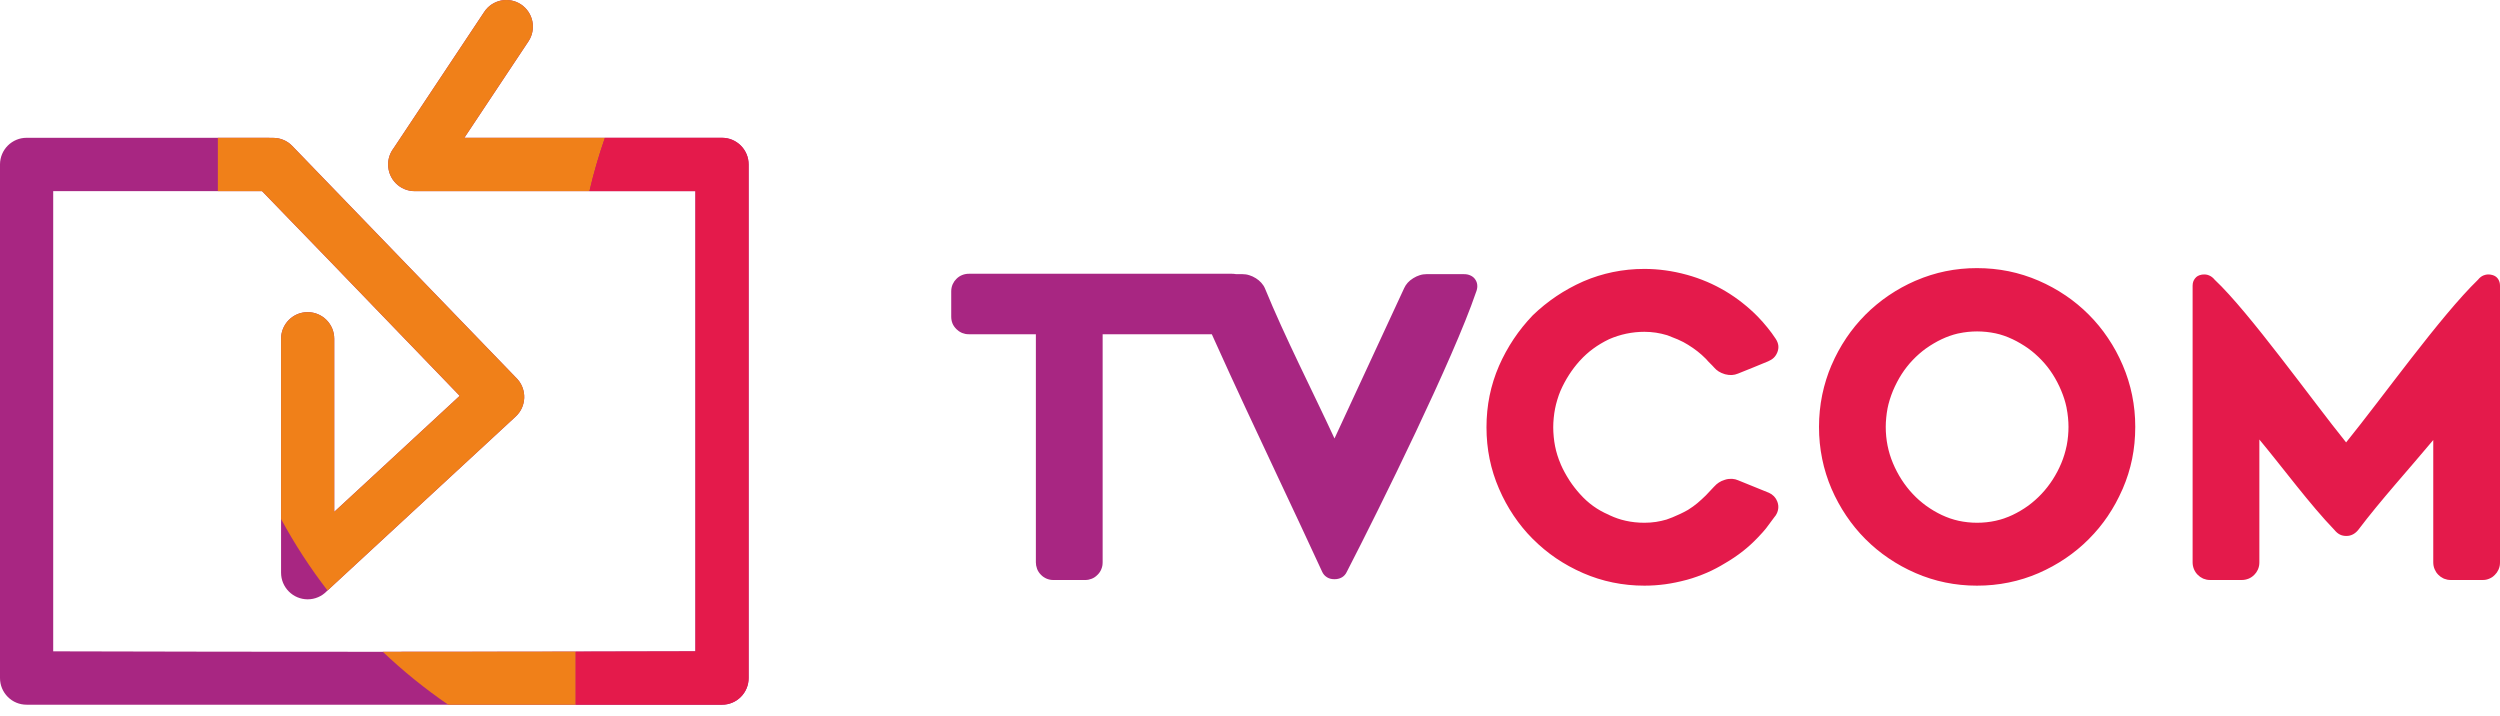 <svg width="178" height="51" viewBox="0 0 178 51" fill="none" xmlns="http://www.w3.org/2000/svg">
<path fill-rule="evenodd" clip-rule="evenodd" d="M105.161 20.586C105.143 20.669 105.116 20.753 105.081 20.838C103.493 25.506 98.306 36.032 95.897 40.705C95.854 40.799 95.803 40.879 95.743 40.944C95.69 41.004 95.629 41.055 95.562 41.096L95.487 41.135L95.488 41.136C95.422 41.169 95.349 41.195 95.273 41.212H95.27C95.195 41.23 95.109 41.239 95.016 41.239C94.908 41.239 94.813 41.228 94.73 41.207C94.651 41.187 94.574 41.155 94.499 41.112L94.442 41.074C94.376 41.031 94.318 40.978 94.269 40.919C94.216 40.857 94.172 40.785 94.135 40.705L94.133 40.699C93.099 38.453 92.037 36.194 90.972 33.931C89.446 30.684 87.913 27.427 86.444 24.158L86.282 23.798H79.117H78.508V40.035C78.508 40.126 78.5 40.21 78.486 40.288C78.47 40.366 78.447 40.444 78.416 40.52V40.522C78.386 40.597 78.349 40.667 78.305 40.733C78.261 40.8 78.206 40.865 78.143 40.928L78.135 40.933C78.073 40.997 78.01 41.05 77.949 41.091C77.885 41.135 77.813 41.173 77.733 41.206C77.659 41.235 77.581 41.258 77.501 41.275C77.423 41.289 77.34 41.297 77.25 41.297H75.012C74.922 41.297 74.839 41.289 74.761 41.275C74.683 41.259 74.605 41.236 74.529 41.205C74.456 41.175 74.384 41.136 74.314 41.089H74.312C74.248 41.047 74.184 40.994 74.121 40.93C74.056 40.865 74.002 40.8 73.959 40.735C73.917 40.673 73.879 40.6 73.846 40.52L73.829 40.465C73.803 40.394 73.784 40.324 73.772 40.256V40.254C73.761 40.185 73.754 40.112 73.754 40.035V23.798H68.984C68.895 23.798 68.811 23.79 68.733 23.776C68.655 23.76 68.578 23.737 68.501 23.707L68.442 23.678C68.373 23.645 68.311 23.61 68.26 23.572C68.202 23.53 68.146 23.483 68.094 23.432L68.093 23.429C67.968 23.305 67.875 23.171 67.816 23.027C67.757 22.883 67.727 22.72 67.727 22.537V20.753C67.727 20.662 67.734 20.578 67.75 20.5C67.764 20.423 67.788 20.345 67.818 20.269L67.846 20.211C67.878 20.143 67.912 20.083 67.949 20.03V20.028C67.987 19.974 68.035 19.917 68.093 19.86L68.1 19.853C68.156 19.796 68.217 19.745 68.282 19.701C68.349 19.656 68.422 19.617 68.501 19.585H68.503C68.577 19.554 68.654 19.531 68.734 19.516C68.812 19.499 68.896 19.492 68.984 19.492H87.716C87.758 19.492 87.798 19.494 87.834 19.497L87.948 19.51L88.005 19.52H88.472C88.559 19.52 88.638 19.525 88.706 19.537C88.784 19.548 88.867 19.568 88.953 19.596C89.031 19.619 89.106 19.648 89.178 19.681C89.251 19.715 89.327 19.756 89.405 19.804L89.415 19.808C89.483 19.85 89.553 19.901 89.625 19.961C89.689 20.014 89.749 20.071 89.803 20.132C89.862 20.197 89.912 20.262 89.952 20.324C89.995 20.389 90.032 20.457 90.062 20.528C91.499 24.032 93.401 27.734 95.016 31.219L99.979 20.51C100.009 20.442 100.046 20.376 100.087 20.314C100.132 20.247 100.179 20.186 100.227 20.132C100.28 20.074 100.339 20.017 100.404 19.963C100.472 19.908 100.545 19.855 100.623 19.808C100.696 19.762 100.773 19.72 100.854 19.683C100.933 19.647 101.008 19.617 101.08 19.596C101.167 19.568 101.25 19.548 101.327 19.537C101.395 19.525 101.474 19.52 101.56 19.52H104.23C104.323 19.52 104.407 19.528 104.478 19.542C104.553 19.558 104.625 19.581 104.693 19.612C104.771 19.646 104.841 19.69 104.904 19.744C104.962 19.795 105.013 19.855 105.056 19.924C105.099 19.992 105.131 20.064 105.153 20.14C105.174 20.215 105.184 20.294 105.184 20.378C105.184 20.444 105.177 20.514 105.161 20.586ZM52.748 49.619C52.572 49.795 52.362 49.938 52.132 50.032C51.909 50.125 51.664 50.175 51.408 50.175H40.989H1.894C1.638 50.175 1.392 50.125 1.169 50.032C0.939 49.938 0.73 49.795 0.554 49.619C0.379 49.443 0.239 49.234 0.143 49.002C0.052 48.78 0 48.534 0 48.277V11.711C0 11.186 0.213 10.711 0.554 10.368C0.73 10.192 0.939 10.051 1.169 9.955C1.392 9.862 1.638 9.811 1.894 9.811H19.172V9.815L19.454 9.817C19.58 9.817 19.706 9.829 19.829 9.854C19.953 9.879 20.075 9.917 20.189 9.967C20.302 10.013 20.413 10.073 20.52 10.146C20.622 10.217 20.719 10.299 20.808 10.391L36.827 26.979C37 27.167 37.128 27.382 37.21 27.61C37.296 27.845 37.335 28.095 37.325 28.341C37.314 28.588 37.256 28.832 37.151 29.061C37.049 29.279 36.904 29.485 36.716 29.658L23.275 42.085C23.188 42.176 23.091 42.26 22.984 42.334C22.88 42.407 22.768 42.469 22.65 42.519C22.534 42.569 22.411 42.608 22.284 42.634C22.164 42.657 22.037 42.672 21.905 42.672C21.647 42.672 21.402 42.619 21.18 42.527C20.95 42.432 20.74 42.29 20.566 42.115C20.39 41.94 20.25 41.729 20.154 41.499C20.062 41.276 20.011 41.03 20.011 40.772V24.123C20.011 23.864 20.062 23.619 20.154 23.395C20.25 23.165 20.39 22.955 20.566 22.779C20.74 22.605 20.95 22.462 21.18 22.366C21.402 22.275 21.647 22.224 21.905 22.224C22.427 22.224 22.901 22.436 23.244 22.779C23.419 22.955 23.56 23.165 23.656 23.395C23.748 23.619 23.799 23.864 23.799 24.123V36.443L26.61 33.846C28.559 32.048 30.505 30.251 32.61 28.295L32.73 28.183L28.414 23.706C25.183 20.354 21.953 17 18.706 13.659L18.659 13.61H3.788V46.375H3.948C11.675 46.397 19.244 46.407 26.651 46.407C34.057 46.407 41.627 46.397 49.353 46.375H49.514V13.61H41.968H29.527C29.005 13.61 28.53 13.397 28.188 13.054C28.013 12.879 27.872 12.669 27.776 12.438C27.685 12.215 27.634 11.968 27.634 11.711C27.634 11.603 27.641 11.498 27.657 11.4C27.674 11.299 27.7 11.198 27.732 11.101C27.765 11.004 27.808 10.907 27.855 10.816C27.903 10.726 27.961 10.638 28.023 10.556L34.477 0.848C34.617 0.634 34.794 0.459 34.994 0.323C35.202 0.183 35.434 0.087 35.675 0.037C35.914 -0.011 36.167 -0.013 36.414 0.035C36.65 0.08 36.882 0.172 37.096 0.314C37.307 0.456 37.484 0.634 37.619 0.835C37.76 1.043 37.856 1.274 37.905 1.516C37.953 1.758 37.955 2.01 37.908 2.257C37.863 2.495 37.769 2.727 37.629 2.94L33.061 9.811H43.069H51.408C51.664 9.811 51.909 9.862 52.133 9.955C52.362 10.051 52.572 10.192 52.748 10.368C52.922 10.543 53.063 10.754 53.159 10.984C53.251 11.206 53.302 11.452 53.302 11.711V48.277C53.302 48.534 53.251 48.78 53.159 49.002C53.063 49.234 52.922 49.443 52.748 49.619Z" fill="#A82682"/>
<path fill-rule="evenodd" clip-rule="evenodd" d="M31.912 50.175C30.261 49.043 28.704 47.782 27.255 46.407C31.773 46.407 36.352 46.402 40.989 46.394V50.175H31.912ZM41.968 13.61H29.528C29.005 13.61 28.531 13.397 28.189 13.054C28.013 12.879 27.872 12.669 27.776 12.438C27.684 12.215 27.634 11.968 27.634 11.711C27.634 11.603 27.642 11.498 27.658 11.4C27.674 11.299 27.7 11.198 27.732 11.101C27.765 11.004 27.808 10.907 27.855 10.816C27.904 10.726 27.961 10.638 28.023 10.556L34.477 0.848C34.617 0.634 34.795 0.459 34.995 0.323C35.203 0.183 35.435 0.087 35.675 0.037C35.915 -0.011 36.168 -0.013 36.415 0.035C36.65 0.08 36.882 0.172 37.096 0.314C37.308 0.456 37.484 0.634 37.619 0.835C37.76 1.043 37.856 1.274 37.905 1.516C37.953 1.758 37.955 2.01 37.907 2.257C37.863 2.495 37.769 2.727 37.629 2.94L33.061 9.811H43.069C42.638 11.049 42.269 12.318 41.968 13.61ZM23.32 42.043L36.716 29.658C36.904 29.485 37.05 29.279 37.152 29.061C37.256 28.832 37.314 28.588 37.325 28.341C37.335 28.095 37.297 27.845 37.211 27.61C37.128 27.382 37 27.167 36.827 26.979L20.808 10.391C20.719 10.299 20.622 10.217 20.52 10.146C20.414 10.073 20.302 10.013 20.19 9.967C20.075 9.916 19.953 9.879 19.83 9.854C19.706 9.829 19.581 9.817 19.454 9.817L19.173 9.815V9.811H15.511V13.61H18.659L18.707 13.659C21.953 17 25.183 20.354 28.414 23.706L32.731 28.183L32.611 28.295C30.505 30.251 28.559 32.048 26.61 33.846L23.799 36.443V24.123C23.799 23.864 23.748 23.619 23.656 23.395C23.561 23.165 23.42 22.955 23.244 22.779C22.902 22.436 22.427 22.224 21.906 22.224C21.648 22.224 21.403 22.275 21.18 22.366C20.95 22.462 20.741 22.605 20.566 22.779C20.39 22.955 20.25 23.165 20.155 23.395C20.062 23.619 20.012 23.864 20.012 24.123V36.954C20.979 38.742 22.087 40.443 23.32 42.043Z" fill="#F08019"/>
<path fill-rule="evenodd" clip-rule="evenodd" d="M177.979 40.287C177.963 40.365 177.94 40.443 177.909 40.519L177.881 40.58C177.85 40.648 177.814 40.71 177.775 40.766C177.74 40.817 177.692 40.872 177.635 40.929C177.57 40.995 177.508 41.047 177.449 41.089C177.385 41.13 177.316 41.169 177.239 41.201C177.163 41.234 177.086 41.258 177.01 41.274C176.939 41.288 176.86 41.296 176.772 41.296H174.505C174.415 41.296 174.332 41.288 174.255 41.274C174.177 41.258 174.099 41.235 174.022 41.205L173.961 41.176C173.901 41.148 173.838 41.111 173.776 41.067H173.774C173.724 41.033 173.67 40.986 173.613 40.929C173.553 40.868 173.5 40.804 173.457 40.741C173.414 40.674 173.376 40.601 173.343 40.524L173.341 40.518C173.31 40.444 173.287 40.367 173.271 40.287C173.256 40.207 173.248 40.123 173.248 40.035V31.33C171.506 33.417 169.515 35.602 167.903 37.734C167.849 37.8 167.79 37.861 167.726 37.914C167.662 37.968 167.597 38.011 167.531 38.046C167.455 38.085 167.378 38.114 167.302 38.133C167.23 38.151 167.148 38.16 167.058 38.16C166.887 38.16 166.736 38.127 166.605 38.062C166.468 37.995 166.34 37.888 166.221 37.743C164.458 35.913 162.56 33.332 160.867 31.294V40.035C160.867 40.125 160.86 40.209 160.845 40.287C160.83 40.365 160.807 40.442 160.776 40.518L160.748 40.58C160.719 40.644 160.683 40.705 160.642 40.763V40.765C160.606 40.817 160.559 40.872 160.502 40.929C160.44 40.991 160.377 41.043 160.313 41.086C160.241 41.134 160.169 41.173 160.097 41.203H160.092C160.018 41.233 159.94 41.257 159.86 41.272C159.781 41.288 159.698 41.296 159.61 41.296H157.372C157.283 41.296 157.198 41.288 157.121 41.274C157.042 41.258 156.965 41.235 156.889 41.205L156.829 41.176C156.761 41.144 156.699 41.108 156.647 41.071C156.589 41.029 156.534 40.982 156.482 40.93L156.475 40.923C156.418 40.867 156.367 40.804 156.323 40.739C156.281 40.676 156.243 40.603 156.21 40.524L156.207 40.518C156.177 40.444 156.154 40.367 156.138 40.287C156.122 40.207 156.114 40.123 156.114 40.035V20.351C156.114 20.24 156.129 20.142 156.157 20.058C156.184 19.977 156.227 19.9 156.283 19.828L156.286 19.824C156.342 19.751 156.407 19.694 156.48 19.651H156.482C156.562 19.606 156.656 19.574 156.762 19.555L156.816 19.548V19.549C156.904 19.539 156.985 19.538 157.058 19.547H157.06C157.13 19.556 157.204 19.576 157.279 19.606C157.354 19.636 157.425 19.677 157.492 19.727C157.563 19.781 157.627 19.845 157.686 19.918C160.144 22.22 164.615 28.495 167.043 31.499C169.637 28.299 173.752 22.516 176.433 19.917C176.491 19.843 176.555 19.779 176.623 19.727V19.726C176.688 19.676 176.759 19.636 176.834 19.606H176.837C176.916 19.575 176.996 19.554 177.079 19.545C177.165 19.537 177.253 19.54 177.345 19.555C177.458 19.575 177.555 19.607 177.635 19.652C177.705 19.692 177.767 19.743 177.818 19.804L177.884 19.899C177.919 19.955 177.947 20.02 177.967 20.092C177.99 20.169 178 20.256 178 20.351V40.035C178 40.125 177.993 40.209 177.979 40.287ZM151.137 34.801L151.112 34.854C150.968 35.184 150.808 35.507 150.637 35.823C150.468 36.132 150.285 36.431 150.091 36.719L150.093 36.72C149.891 37.02 149.675 37.309 149.445 37.589C149.226 37.855 148.985 38.12 148.722 38.383V38.385C148.219 38.89 147.668 39.345 147.071 39.75C146.472 40.156 145.832 40.508 145.151 40.805C144.82 40.949 144.472 41.079 144.11 41.193C143.745 41.308 143.383 41.402 143.025 41.474C142.657 41.55 142.282 41.605 141.901 41.644C141.534 41.68 141.152 41.699 140.757 41.699C139.99 41.699 139.24 41.624 138.51 41.474C138.156 41.402 137.796 41.309 137.433 41.193C137.072 41.079 136.724 40.949 136.392 40.804C136.046 40.653 135.715 40.491 135.4 40.318C135.091 40.149 134.783 39.96 134.479 39.754C134.17 39.545 133.88 39.329 133.611 39.105C133.346 38.888 133.082 38.646 132.819 38.383H132.818C132.564 38.129 132.324 37.864 132.099 37.59C131.877 37.32 131.661 37.028 131.452 36.719C131.247 36.413 131.058 36.105 130.89 35.795C130.713 35.472 130.552 35.142 130.405 34.803C130.261 34.471 130.132 34.121 130.018 33.757C129.904 33.392 129.81 33.03 129.738 32.671V32.669C129.662 32.299 129.606 31.924 129.568 31.544C129.531 31.176 129.513 30.793 129.513 30.395C129.513 29.625 129.588 28.873 129.737 28.137L129.747 28.09C129.821 27.734 129.913 27.378 130.025 27.023C130.137 26.666 130.262 26.326 130.401 26.004H130.404C130.556 25.649 130.717 25.316 130.887 25.004C131.056 24.691 131.245 24.381 131.452 24.073V24.07C131.652 23.773 131.866 23.486 132.093 23.209C132.319 22.934 132.561 22.666 132.819 22.407C133.065 22.159 133.329 21.919 133.611 21.686C133.888 21.455 134.178 21.238 134.479 21.034C134.783 20.828 135.09 20.64 135.399 20.47C135.717 20.296 136.043 20.135 136.377 19.99L136.378 19.991L136.439 19.966C136.774 19.822 137.115 19.695 137.463 19.586C137.814 19.476 138.164 19.385 138.51 19.314C138.876 19.239 139.248 19.182 139.622 19.145C139.986 19.108 140.364 19.09 140.757 19.09C141.533 19.09 142.289 19.164 143.025 19.314C143.379 19.386 143.739 19.48 144.102 19.594C144.466 19.709 144.816 19.839 145.15 19.985C145.49 20.132 145.821 20.294 146.142 20.47C146.453 20.639 146.76 20.828 147.064 21.034L147.065 21.032C147.364 21.235 147.653 21.452 147.931 21.682C148.204 21.908 148.468 22.148 148.722 22.403L148.725 22.406C148.98 22.661 149.221 22.927 149.446 23.202C149.667 23.471 149.883 23.762 150.091 24.073C150.298 24.381 150.487 24.692 150.657 25.004C150.826 25.316 150.987 25.65 151.139 26.004C151.286 26.347 151.416 26.695 151.525 27.047C151.639 27.411 151.733 27.774 151.806 28.135V28.136C151.881 28.506 151.938 28.879 151.975 29.255C152.012 29.621 152.03 30.001 152.03 30.395C152.03 31.183 151.956 31.942 151.808 32.669C151.659 33.402 151.435 34.112 151.137 34.801ZM147.243 29.736V29.734C147.221 29.503 147.189 29.285 147.147 29.081L147.134 28.999C147.091 28.797 147.039 28.598 146.978 28.406C146.917 28.213 146.844 28.017 146.76 27.815C146.679 27.618 146.584 27.416 146.478 27.213C146.373 27.011 146.263 26.821 146.151 26.647C146.033 26.463 145.909 26.288 145.78 26.123C145.65 25.958 145.51 25.797 145.361 25.64C145.215 25.487 145.061 25.34 144.9 25.199V25.197C144.752 25.067 144.587 24.936 144.406 24.805L144.401 24.8C144.23 24.681 144.048 24.563 143.853 24.449C143.665 24.338 143.478 24.238 143.293 24.151H143.291C143.083 24.053 142.882 23.97 142.69 23.904C142.49 23.835 142.286 23.777 142.077 23.732H142.073C141.864 23.688 141.651 23.655 141.433 23.632C141.207 23.609 140.986 23.597 140.771 23.597C140.557 23.597 140.336 23.609 140.11 23.632C139.886 23.656 139.673 23.69 139.469 23.734L139.381 23.751C139.195 23.795 139.006 23.851 138.812 23.919H138.81C138.623 23.986 138.436 24.063 138.249 24.151C138.057 24.242 137.864 24.344 137.674 24.457C137.49 24.564 137.312 24.681 137.142 24.802L137.14 24.801C136.97 24.924 136.804 25.055 136.645 25.195C136.492 25.328 136.337 25.477 136.182 25.64C136.032 25.797 135.893 25.957 135.765 26.122C135.635 26.286 135.511 26.462 135.392 26.647C135.28 26.821 135.171 27.01 135.066 27.212C134.96 27.416 134.865 27.617 134.782 27.815C134.697 28.021 134.62 28.233 134.553 28.449C134.485 28.669 134.43 28.881 134.391 29.081V29.088C134.351 29.299 134.32 29.518 134.299 29.742C134.277 29.971 134.265 30.19 134.265 30.395C134.265 30.849 134.308 31.293 134.394 31.725C134.478 32.154 134.608 32.574 134.781 32.986C134.869 33.197 134.964 33.396 135.062 33.582C135.163 33.775 135.273 33.965 135.392 34.149C135.505 34.326 135.631 34.502 135.767 34.678C135.902 34.851 136.041 35.014 136.183 35.164C136.335 35.326 136.488 35.475 136.642 35.611H136.644C136.809 35.756 136.975 35.889 137.142 36.011H137.144C137.324 36.141 137.503 36.259 137.681 36.364C137.863 36.472 138.054 36.573 138.249 36.666C138.445 36.758 138.645 36.84 138.847 36.91C139.051 36.979 139.257 37.037 139.462 37.082C139.668 37.126 139.884 37.161 140.109 37.185C140.336 37.209 140.556 37.22 140.771 37.22C140.987 37.22 141.207 37.209 141.432 37.185C141.656 37.161 141.87 37.127 142.072 37.083L142.121 37.071C142.332 37.024 142.53 36.968 142.715 36.904V36.901C142.919 36.831 143.113 36.752 143.293 36.666C143.484 36.576 143.675 36.474 143.864 36.362C144.05 36.253 144.229 36.135 144.401 36.011L144.406 36.009C144.573 35.885 144.741 35.75 144.906 35.604C145.067 35.461 145.219 35.315 145.359 35.164C145.501 35.014 145.64 34.851 145.776 34.677C145.912 34.502 146.038 34.326 146.151 34.149C146.269 33.965 146.38 33.775 146.482 33.582C146.58 33.395 146.674 33.197 146.762 32.986C146.846 32.788 146.92 32.582 146.984 32.37C147.047 32.164 147.101 31.951 147.146 31.733L147.156 31.685C147.195 31.482 147.225 31.268 147.246 31.044C147.267 30.815 147.277 30.599 147.277 30.395C147.277 30.187 147.266 29.967 147.243 29.736ZM126.531 25.119C126.473 25.257 126.392 25.376 126.291 25.474C126.185 25.575 126.051 25.659 125.89 25.727C125.552 25.868 125.186 26.019 124.791 26.179C124.414 26.333 124.063 26.474 123.75 26.598L123.738 26.602C123.6 26.66 123.458 26.693 123.313 26.701C123.166 26.709 123.012 26.694 122.851 26.653L122.789 26.635C122.716 26.614 122.643 26.586 122.57 26.554C122.503 26.524 122.44 26.491 122.381 26.454L122.38 26.456C122.326 26.422 122.27 26.38 122.212 26.331H122.209C122.159 26.288 122.109 26.24 122.063 26.186C121.882 25.977 121.642 25.772 121.472 25.561C121.372 25.462 121.269 25.363 121.161 25.266C121.068 25.182 120.968 25.098 120.861 25.015C120.759 24.934 120.652 24.855 120.541 24.779C120.427 24.7 120.308 24.622 120.189 24.549L119.858 24.358C119.724 24.291 119.586 24.227 119.451 24.164L118.734 23.879L118.689 23.864C118.563 23.826 118.433 23.791 118.299 23.761C118.16 23.729 118.028 23.703 117.905 23.686C117.776 23.666 117.64 23.651 117.5 23.641C117.355 23.631 117.215 23.625 117.083 23.625C116.647 23.625 116.217 23.669 115.792 23.758C115.371 23.847 114.961 23.979 114.562 24.153L114.544 24.163C114.341 24.26 114.149 24.364 113.967 24.473C113.78 24.584 113.601 24.703 113.433 24.827C113.262 24.953 113.099 25.084 112.946 25.223C112.792 25.361 112.644 25.509 112.504 25.664L112.457 25.712C112.325 25.86 112.196 26.017 112.07 26.181C111.95 26.338 111.833 26.507 111.718 26.684L111.717 26.686C111.598 26.871 111.487 27.059 111.386 27.249C111.289 27.428 111.196 27.621 111.107 27.826L111.103 27.834C111.024 28.023 110.95 28.229 110.884 28.449C110.816 28.672 110.761 28.887 110.721 29.092V29.094C110.68 29.299 110.648 29.518 110.625 29.752C110.602 29.985 110.59 30.21 110.59 30.424C110.59 30.641 110.602 30.868 110.625 31.104C110.648 31.343 110.68 31.565 110.721 31.768C110.762 31.978 110.816 32.19 110.882 32.403C110.95 32.618 111.024 32.821 111.107 33.011L111.134 33.082C111.213 33.264 111.303 33.446 111.402 33.628C111.499 33.808 111.604 33.985 111.717 34.16L111.755 34.223C111.867 34.393 111.985 34.557 112.108 34.715C112.239 34.884 112.37 35.041 112.501 35.184L112.517 35.2C112.651 35.35 112.794 35.495 112.946 35.633C113.102 35.774 113.263 35.905 113.429 36.025C113.603 36.15 113.778 36.263 113.955 36.362C114.139 36.465 114.331 36.561 114.531 36.646L114.624 36.694C114.811 36.781 114.996 36.856 115.179 36.918C115.359 36.981 115.552 37.034 115.756 37.079C115.969 37.127 116.185 37.162 116.404 37.185C116.633 37.209 116.859 37.22 117.083 37.22C117.364 37.22 117.639 37.201 117.905 37.16H117.908C118.02 37.144 118.146 37.12 118.284 37.088C118.424 37.057 118.548 37.024 118.654 36.993C118.795 36.94 118.94 36.88 119.082 36.833C119.265 36.757 119.433 36.684 119.626 36.593C119.808 36.508 119.983 36.418 120.172 36.311L120.196 36.296C120.317 36.219 120.432 36.142 120.539 36.066C120.646 35.989 120.75 35.91 120.851 35.826C121.062 35.651 121.261 35.46 121.46 35.269L122.048 34.645L122.064 34.631C122.114 34.574 122.163 34.525 122.21 34.485C122.261 34.441 122.316 34.4 122.374 34.362L122.381 34.357C122.441 34.316 122.508 34.28 122.576 34.248C122.648 34.214 122.728 34.185 122.817 34.159L122.824 34.157C122.906 34.131 122.987 34.112 123.064 34.103H123.067C123.142 34.093 123.219 34.09 123.296 34.093L123.344 34.096C123.419 34.101 123.49 34.112 123.552 34.127C123.614 34.142 123.682 34.165 123.751 34.195L125.947 35.086C126.016 35.117 126.078 35.152 126.134 35.19C126.187 35.227 126.242 35.273 126.298 35.327L126.344 35.38C126.39 35.434 126.432 35.489 126.465 35.547C126.5 35.607 126.53 35.67 126.553 35.735V35.737C126.582 35.818 126.602 35.901 126.611 35.984C126.62 36.066 126.619 36.147 126.608 36.228C126.598 36.305 126.577 36.384 126.549 36.465C126.521 36.538 126.483 36.614 126.433 36.694L126.372 36.775H126.369L125.815 37.52V37.523C125.773 37.579 125.729 37.635 125.682 37.691L125.493 37.911C125.426 37.99 125.344 38.075 125.264 38.158L125.14 38.29C124.984 38.454 124.817 38.618 124.638 38.781C124.452 38.95 124.267 39.108 124.083 39.252C123.899 39.396 123.696 39.543 123.476 39.692C123.266 39.834 123.055 39.966 122.846 40.088L122.796 40.117C122.698 40.177 122.6 40.235 122.503 40.29C122.393 40.352 122.292 40.407 122.203 40.454C122.084 40.516 121.969 40.575 121.859 40.628C121.747 40.681 121.639 40.731 121.537 40.775C121.444 40.816 121.328 40.864 121.185 40.92C121.069 40.965 120.952 41.01 120.835 41.051C120.731 41.089 120.611 41.128 120.474 41.173C120.343 41.214 120.221 41.251 120.113 41.28L120.049 41.296C119.545 41.431 119.046 41.533 118.557 41.6C118.071 41.665 117.579 41.699 117.083 41.699C116.315 41.699 115.565 41.624 114.836 41.474C114.477 41.401 114.117 41.308 113.757 41.194C113.401 41.081 113.054 40.951 112.717 40.804C112.03 40.504 111.388 40.152 110.793 39.748C110.203 39.347 109.649 38.888 109.132 38.368H109.129C108.877 38.116 108.639 37.852 108.415 37.579C108.195 37.312 107.981 37.024 107.774 36.716C107.57 36.412 107.382 36.104 107.214 35.794C107.042 35.479 106.881 35.147 106.731 34.801C106.432 34.112 106.209 33.404 106.06 32.677C105.912 31.954 105.838 31.202 105.838 30.424C105.838 29.644 105.912 28.892 106.06 28.169C106.209 27.441 106.432 26.733 106.731 26.046C106.874 25.718 107.034 25.393 107.21 25.071C107.388 24.746 107.576 24.435 107.774 24.139C107.971 23.843 108.184 23.553 108.412 23.27C108.638 22.989 108.877 22.718 109.126 22.457L109.137 22.446C109.396 22.196 109.666 21.957 109.946 21.731C110.23 21.502 110.521 21.287 110.817 21.088C111.112 20.889 111.422 20.701 111.746 20.523C112.056 20.352 112.376 20.193 112.704 20.048L112.76 20.024C113.092 19.88 113.433 19.754 113.781 19.645C114.133 19.535 114.485 19.444 114.835 19.372C115.202 19.297 115.574 19.24 115.948 19.202C116.312 19.165 116.69 19.147 117.083 19.147C117.587 19.147 118.088 19.182 118.584 19.251C119.089 19.32 119.593 19.424 120.092 19.562L120.113 19.567C120.351 19.633 120.591 19.707 120.831 19.791C121.065 19.873 121.3 19.964 121.531 20.062H121.533C121.752 20.155 121.974 20.259 122.201 20.374C122.414 20.482 122.627 20.6 122.838 20.724C122.969 20.802 123.076 20.867 123.155 20.919C123.237 20.971 123.338 21.038 123.459 21.122L123.508 21.155C123.607 21.224 123.705 21.295 123.8 21.365C123.884 21.427 123.974 21.497 124.07 21.573L124.362 21.81C124.446 21.881 124.534 21.958 124.627 22.041C124.725 22.129 124.814 22.211 124.89 22.283L125.168 22.558C125.293 22.689 125.409 22.814 125.514 22.934C125.624 23.058 125.733 23.187 125.84 23.32C125.945 23.449 126.047 23.583 126.148 23.717C126.22 23.814 126.311 23.947 126.425 24.117L126.436 24.132C126.538 24.293 126.599 24.452 126.617 24.606C126.634 24.752 126.614 24.903 126.556 25.059L126.531 25.119ZM52.748 49.619C52.572 49.795 52.363 49.938 52.132 50.031C51.91 50.124 51.664 50.175 51.408 50.175H40.989V46.394L49.354 46.375H49.514V13.61H41.968C42.269 12.318 42.638 11.049 43.069 9.811H51.408C51.664 9.811 51.91 9.862 52.133 9.955C52.363 10.051 52.572 10.192 52.748 10.368C52.923 10.543 53.063 10.754 53.159 10.983C53.251 11.206 53.302 11.452 53.302 11.711V48.276C53.302 48.534 53.251 48.78 53.159 49.002C53.063 49.234 52.923 49.443 52.748 49.619Z" fill="#E41A4B"/>
</svg>
